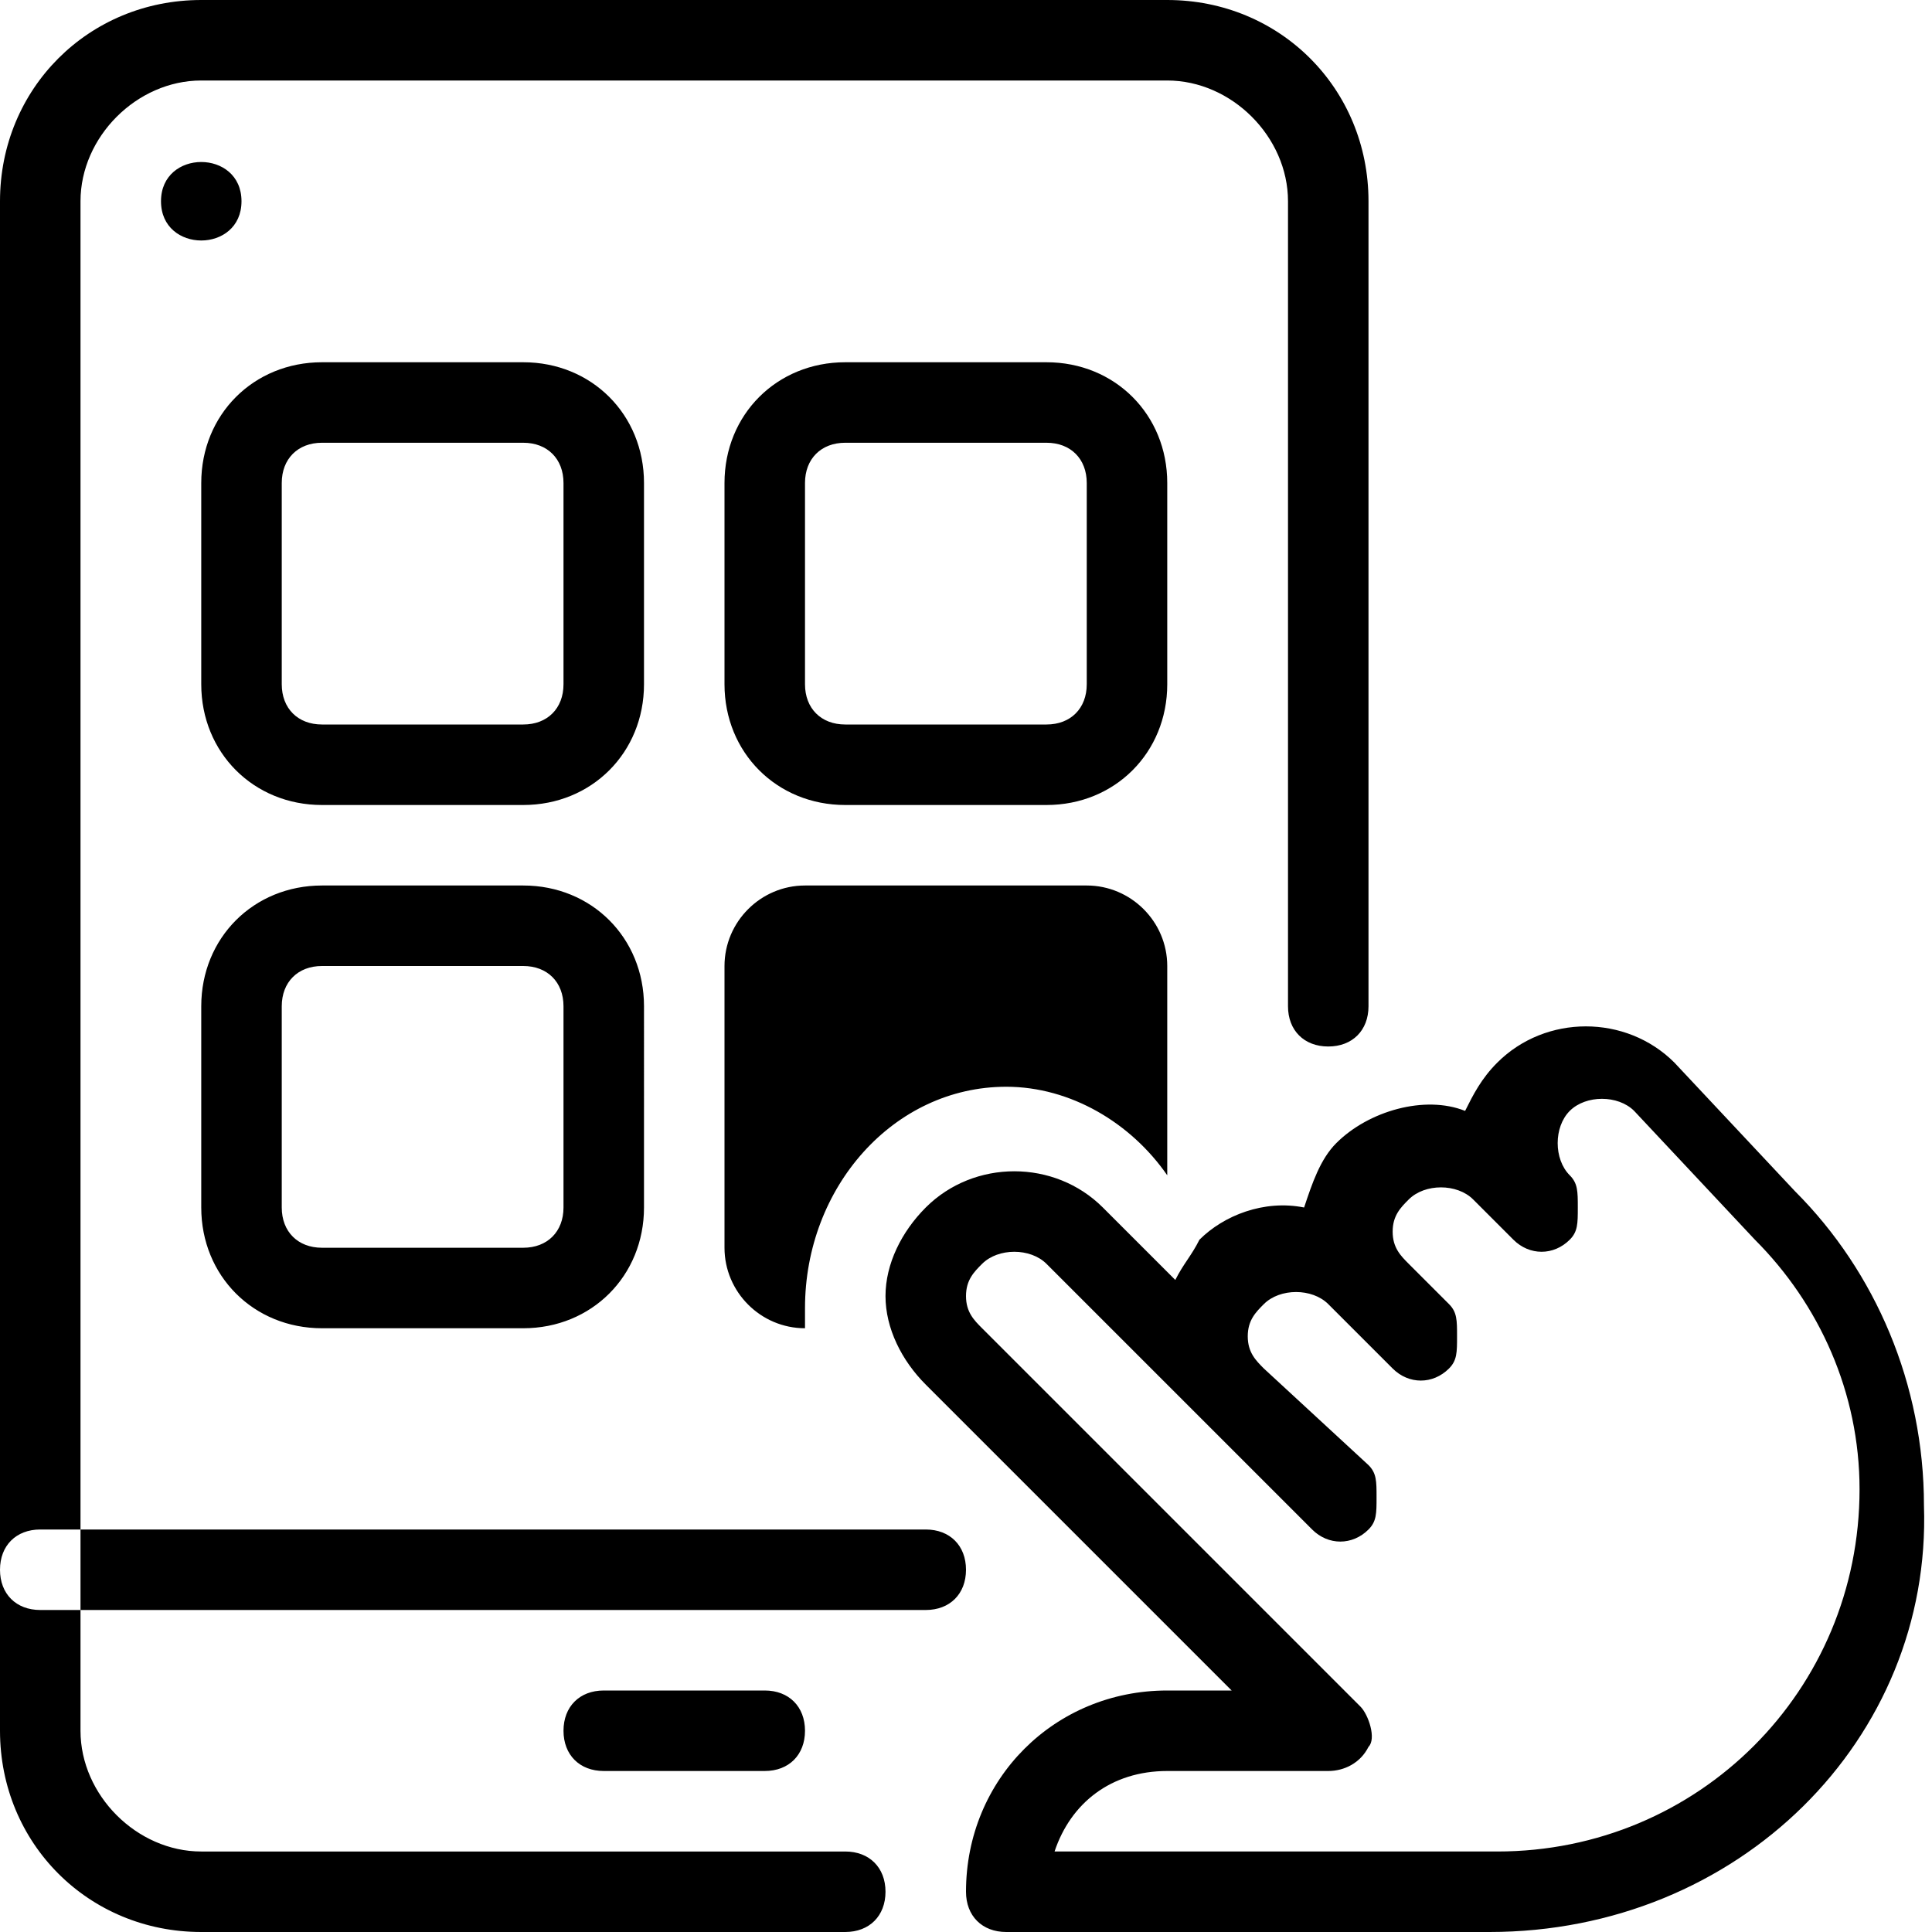 <svg viewBox="0 0 24 24">
    <path fill-rule="evenodd" clip-rule="evenodd" d="M18.5 24h-6c-.3 0-.5-.2-.5-.5 0-1.4 1.1-2.5 2.5-2.5h.8l-3.8-3.8c-.3-.3-.5-.7-.5-1.1 0-.4.2-.8.5-1.1.6-.6 1.6-.6 2.2 0l.9.9c.1-.2.2-.3.3-.5.3-.3.8-.5 1.3-.4.1-.3.2-.6.4-.8.4-.4 1.1-.6 1.6-.4.1-.2.2-.4.4-.6.6-.6 1.6-.6 2.2 0l1.5 1.6c1 1 1.6 2.4 1.6 3.9.1 2.9-2.3 5.3-5.4 5.3zm-5.4-1h5.5c2.5 0 4.5-2 4.5-4.5 0-1.2-.5-2.3-1.3-3.1l-1.5-1.6c-.2-.2-.6-.2-.8 0-.2.2-.2.6 0 .8.1.1.1.2.1.4s0 .3-.1.4c-.2.2-.5.2-.7 0l-.5-.5c-.2-.2-.6-.2-.8 0-.1.1-.2.2-.2.4s.1.3.2.4l.5.5c.1.1.1.2.1.4s0 .3-.1.4c-.2.2-.5.2-.7 0l-.8-.8c-.2-.2-.6-.2-.8 0-.1.1-.2.2-.2.4s.1.3.2.4l1.3 1.2c.1.1.1.2.1.4s0 .3-.1.4c-.2.2-.5.2-.7 0L13 15.7c-.2-.2-.6-.2-.8 0-.1.1-.2.2-.2.4s.1.3.2.4l4.7 4.7c.1.1.2.4.1.5-.1.2-.3.3-.5.3h-2c-.7 0-1.2.4-1.4 1zm-2.6 1h-8C1.1 24 0 22.9 0 21.5v-19C0 1.1 1.1 0 2.5 0h12C15.9 0 17 1.1 17 2.5v10c0 .3-.2.5-.5.5s-.5-.2-.5-.5v-10c0-.8-.7-1.5-1.5-1.5h-12C1.7 1 1 1.7 1 2.5v19c0 .8.7 1.5 1.5 1.5h8c.3 0 .5.2.5.5s-.2.5-.5.5zm1-4H.5c-.3 0-.5-.2-.5-.5s.2-.5.5-.5h11c.3 0 .5.2.5.5s-.2.5-.5.5zm-2 2h-2c-.3 0-.5-.2-.5-.5s.2-.5.5-.5h2c.3 0 .5.2.5.5s-.2.5-.5.5zm-3-12H4c-.85 0-1.5-.65-1.5-1.5V6c0-.85.65-1.5 1.5-1.5h2.5C7.35 4.5 8 5.15 8 6v2.5c0 .85-.65 1.5-1.5 1.5zM4 5.5c-.3 0-.5.2-.5.5v2.5c0 .3.2.5.5.5h2.5c.3 0 .5-.2.5-.5V6c0-.3-.2-.5-.5-.5H4zm9 4.5h-2.5C9.65 10 9 9.35 9 8.5V6c0-.85.65-1.5 1.5-1.5H13c.85 0 1.5.65 1.5 1.5v2.5c0 .85-.65 1.5-1.5 1.5zm-2.5-4.5c-.3 0-.5.2-.5.5v2.5c0 .3.2.5.5.5H13c.3 0 .5-.2.5-.5V6c0-.3-.2-.5-.5-.5h-2.5zm-4 11H4c-.85 0-1.5-.65-1.5-1.5v-2.5c0-.85.65-1.5 1.5-1.5h2.5c.85 0 1.5.65 1.5 1.5V15c0 .85-.65 1.5-1.5 1.5zM4 12c-.3 0-.5.2-.5.5V15c0 .3.2.5.5.5h2.5c.3 0 .5-.2.5-.5v-2.5c0-.3-.2-.5-.5-.5H4zm9.5-1c.55 0 1 .45 1 1v2.6c-.45-.65-1.2-1.1-2-1.1-1.4 0-2.5 1.25-2.5 2.75v.25c-.55 0-1-.45-1-1V12c0-.55.45-1 1-1h3.5zM3 2.5c0 .65-1 .65-1 0s1-.65 1 0z"/>
</svg>

